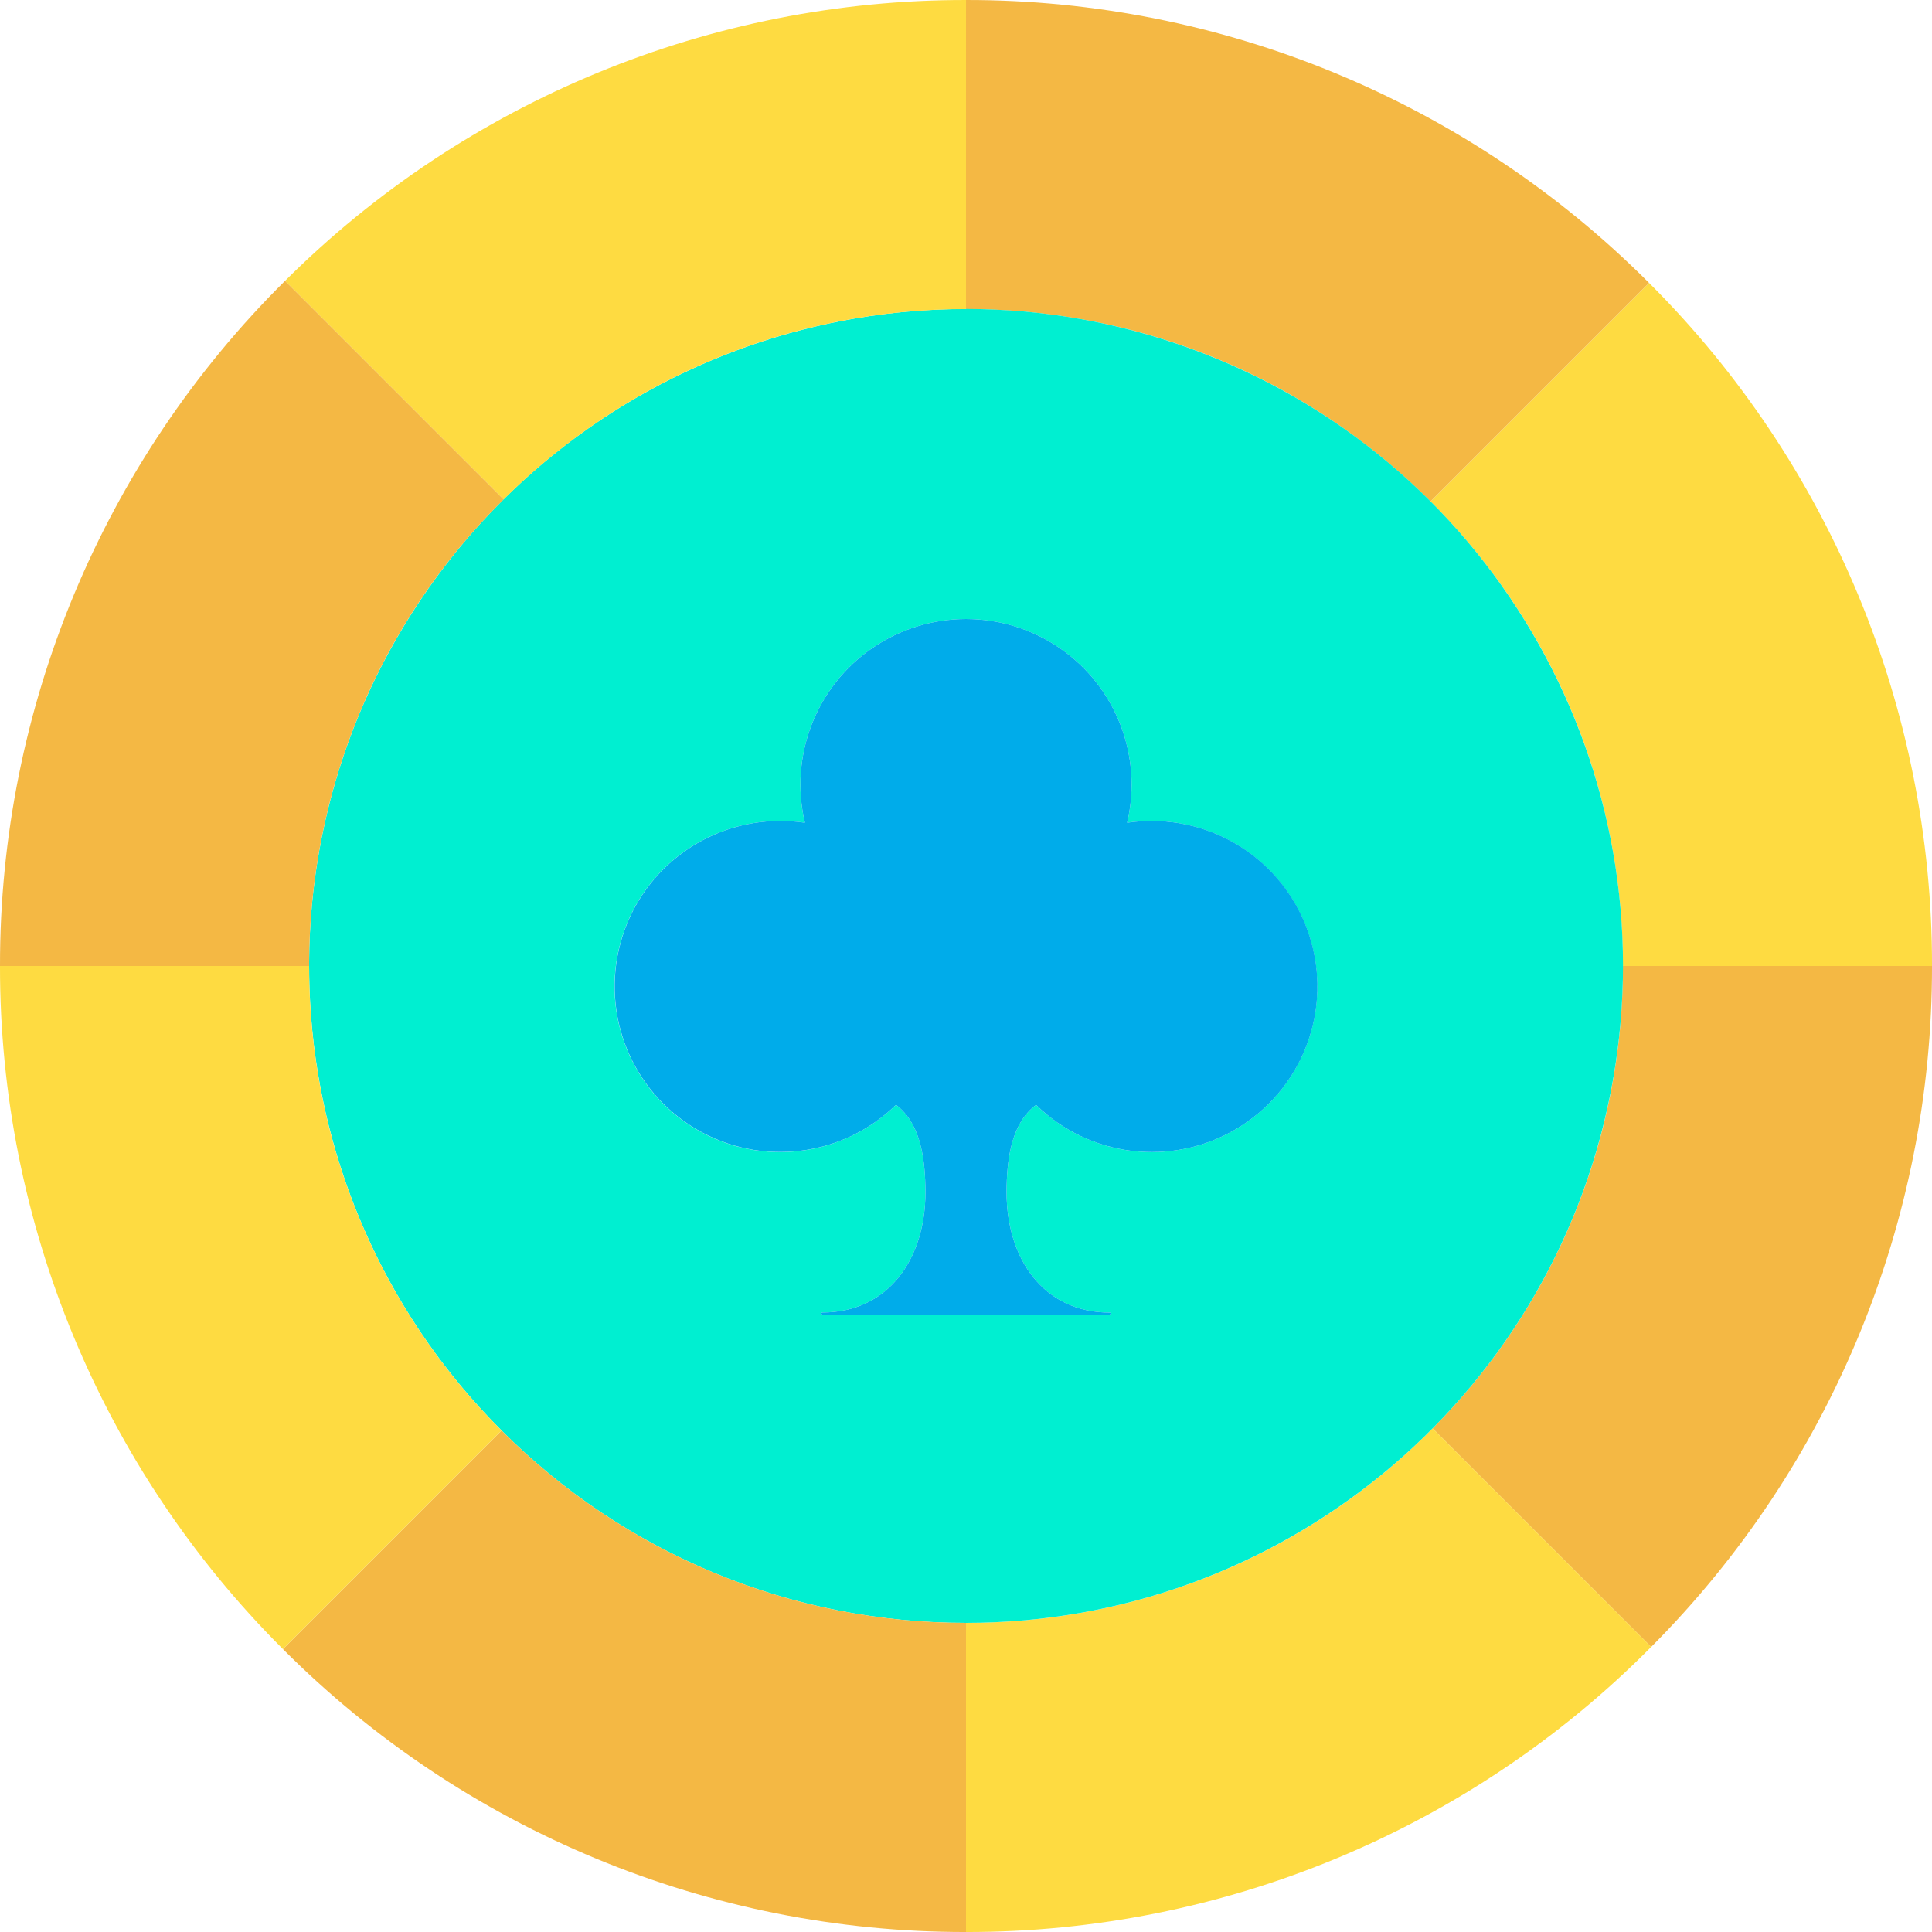 <svg height="437.92pt" viewBox="0 0 437.92 437.92" width="437.92pt" xmlns="http://www.w3.org/2000/svg"><path d="m437.922 218.961h-70.062c.051-39.5-15.645-77.395-43.609-105.289l.102-.102.668-.672 48.77-48.77c41.125 41.023 64.203 96.746 64.133 154.832zm0 0" fill="#fedb41"/><path d="m367.961 218.961h69.961c.074 57.852-22.824 113.371-63.66 154.348l-49.543-49.539c27.68-27.855 43.191-65.543 43.141-104.809zm0 0" fill="#f4b844"/><path d="m374.262 373.309c-41.055 41.422-96.98 64.691-155.301 64.613v-70.07c39.73.047 77.824-15.828 105.758-44.082zm0 0" fill="#fedb41"/><path d="m373.789 64.129-48.77 48.77-.668.672-.102.102c-27.898-27.965-65.789-43.66-105.289-43.613v-70.059c58.086-.07 113.805 23.008 154.828 64.129zm0 0" fill="#f4b844"/><path d="m113.68 324.238c-50.23-50.227-57.984-128.945-18.52-188.012 39.465-59.066 115.16-82.027 180.789-54.84 65.629 27.184 102.918 96.945 89.055 166.617-13.859 69.672-75.008 119.848-146.043 119.848-39.5.051-77.387-15.645-105.281-43.613zm184.91-100.629c-.023-20.719-16.812-37.508-37.531-37.527-1.867-.004-3.73.133-5.578.406 3.574-15.09-2.504-30.824-15.297-39.598-12.789-8.77-29.656-8.77-42.449 0-12.789 8.773-18.867 24.508-15.293 39.598-1.848-.273-3.715-.41-5.582-.406-16.941-.016-31.793 11.32-36.242 27.668-4.453 16.348 2.602 33.652 17.215 42.227 14.609 8.578 33.156 6.301 45.258-5.555.949.723 1.797 1.57 2.52 2.52 2.832 3.73 4.152 9.238 4.152 17.348 0 15-8.371 27.211-23.383 27.211-.109.02-.191.117-.191.23s.082.211.191.23h65.16c.113-.02.191-.117.191-.23 0-.109-.082-.199-.191-.211-15.008 0-23.379-12.219-23.379-27.219 0-8.109 1.32-13.629 4.148-17.352.723-.949 1.57-1.797 2.523-2.52 10.789 10.566 26.867 13.633 40.789 7.777 13.922-5.859 22.977-19.492 22.969-34.598zm0 0" fill="#00efd1"/><path d="m261.059 186.082c16.941-.012 31.789 11.328 36.238 27.672 4.445 16.344-2.605 33.645-17.211 42.219-14.609 8.578-33.152 6.309-45.254-5.543-.953.723-1.801 1.57-2.523 2.52-2.828 3.723-4.148 9.242-4.148 17.352 0 15 8.371 27.219 23.379 27.219.109.012.191.102.191.211 0 .113-.078.211-.191.23h-65.16c-.109-.02-.191-.117-.191-.23s.082-.211.191-.23c15.012 0 23.383-12.211 23.383-27.211 0-8.109-1.32-13.617-4.152-17.348-.723-.949-1.57-1.797-2.52-2.52-12.102 11.84-30.637 14.109-45.238 5.535-14.602-8.574-21.652-25.867-17.207-42.207 4.445-16.336 19.281-27.676 36.215-27.668 1.867-.004 3.734.133 5.582.406-3.574-15.09 2.504-30.824 15.293-39.598 12.793-8.77 29.66-8.77 42.449 0 12.793 8.773 18.871 24.508 15.297 39.598 1.848-.273 3.711-.41 5.578-.406zm0 0" fill="#00acea"/><path d="m218.961 367.961v69.961c-58.086.07-113.809-23.008-154.832-64.133l49.551-49.551c27.895 27.969 65.781 43.664 105.281 43.613zm0 0" fill="#f4b844"/><path d="m218.961 69.961v.098c-39.27-.047-76.957 15.465-104.812 43.141l-.297-.301-49.242-49.238c40.98-40.84 96.496-63.734 154.352-63.66zm0 0" fill="#fedb41"/><path d="m114.148 113.199c-28.25 27.938-44.125 66.031-44.078 105.762h-70.07c-.078-58.32 23.188-114.246 64.609-155.301l49.242 49.238zm0 0" fill="#f4b844"/><path d="m113.68 324.238-49.551 49.551c-41.121-41.023-64.199-96.742-64.129-154.828h70.07c-.051 39.496 15.645 77.387 43.609 105.277zm0 0" fill="#fedb41"/></svg>